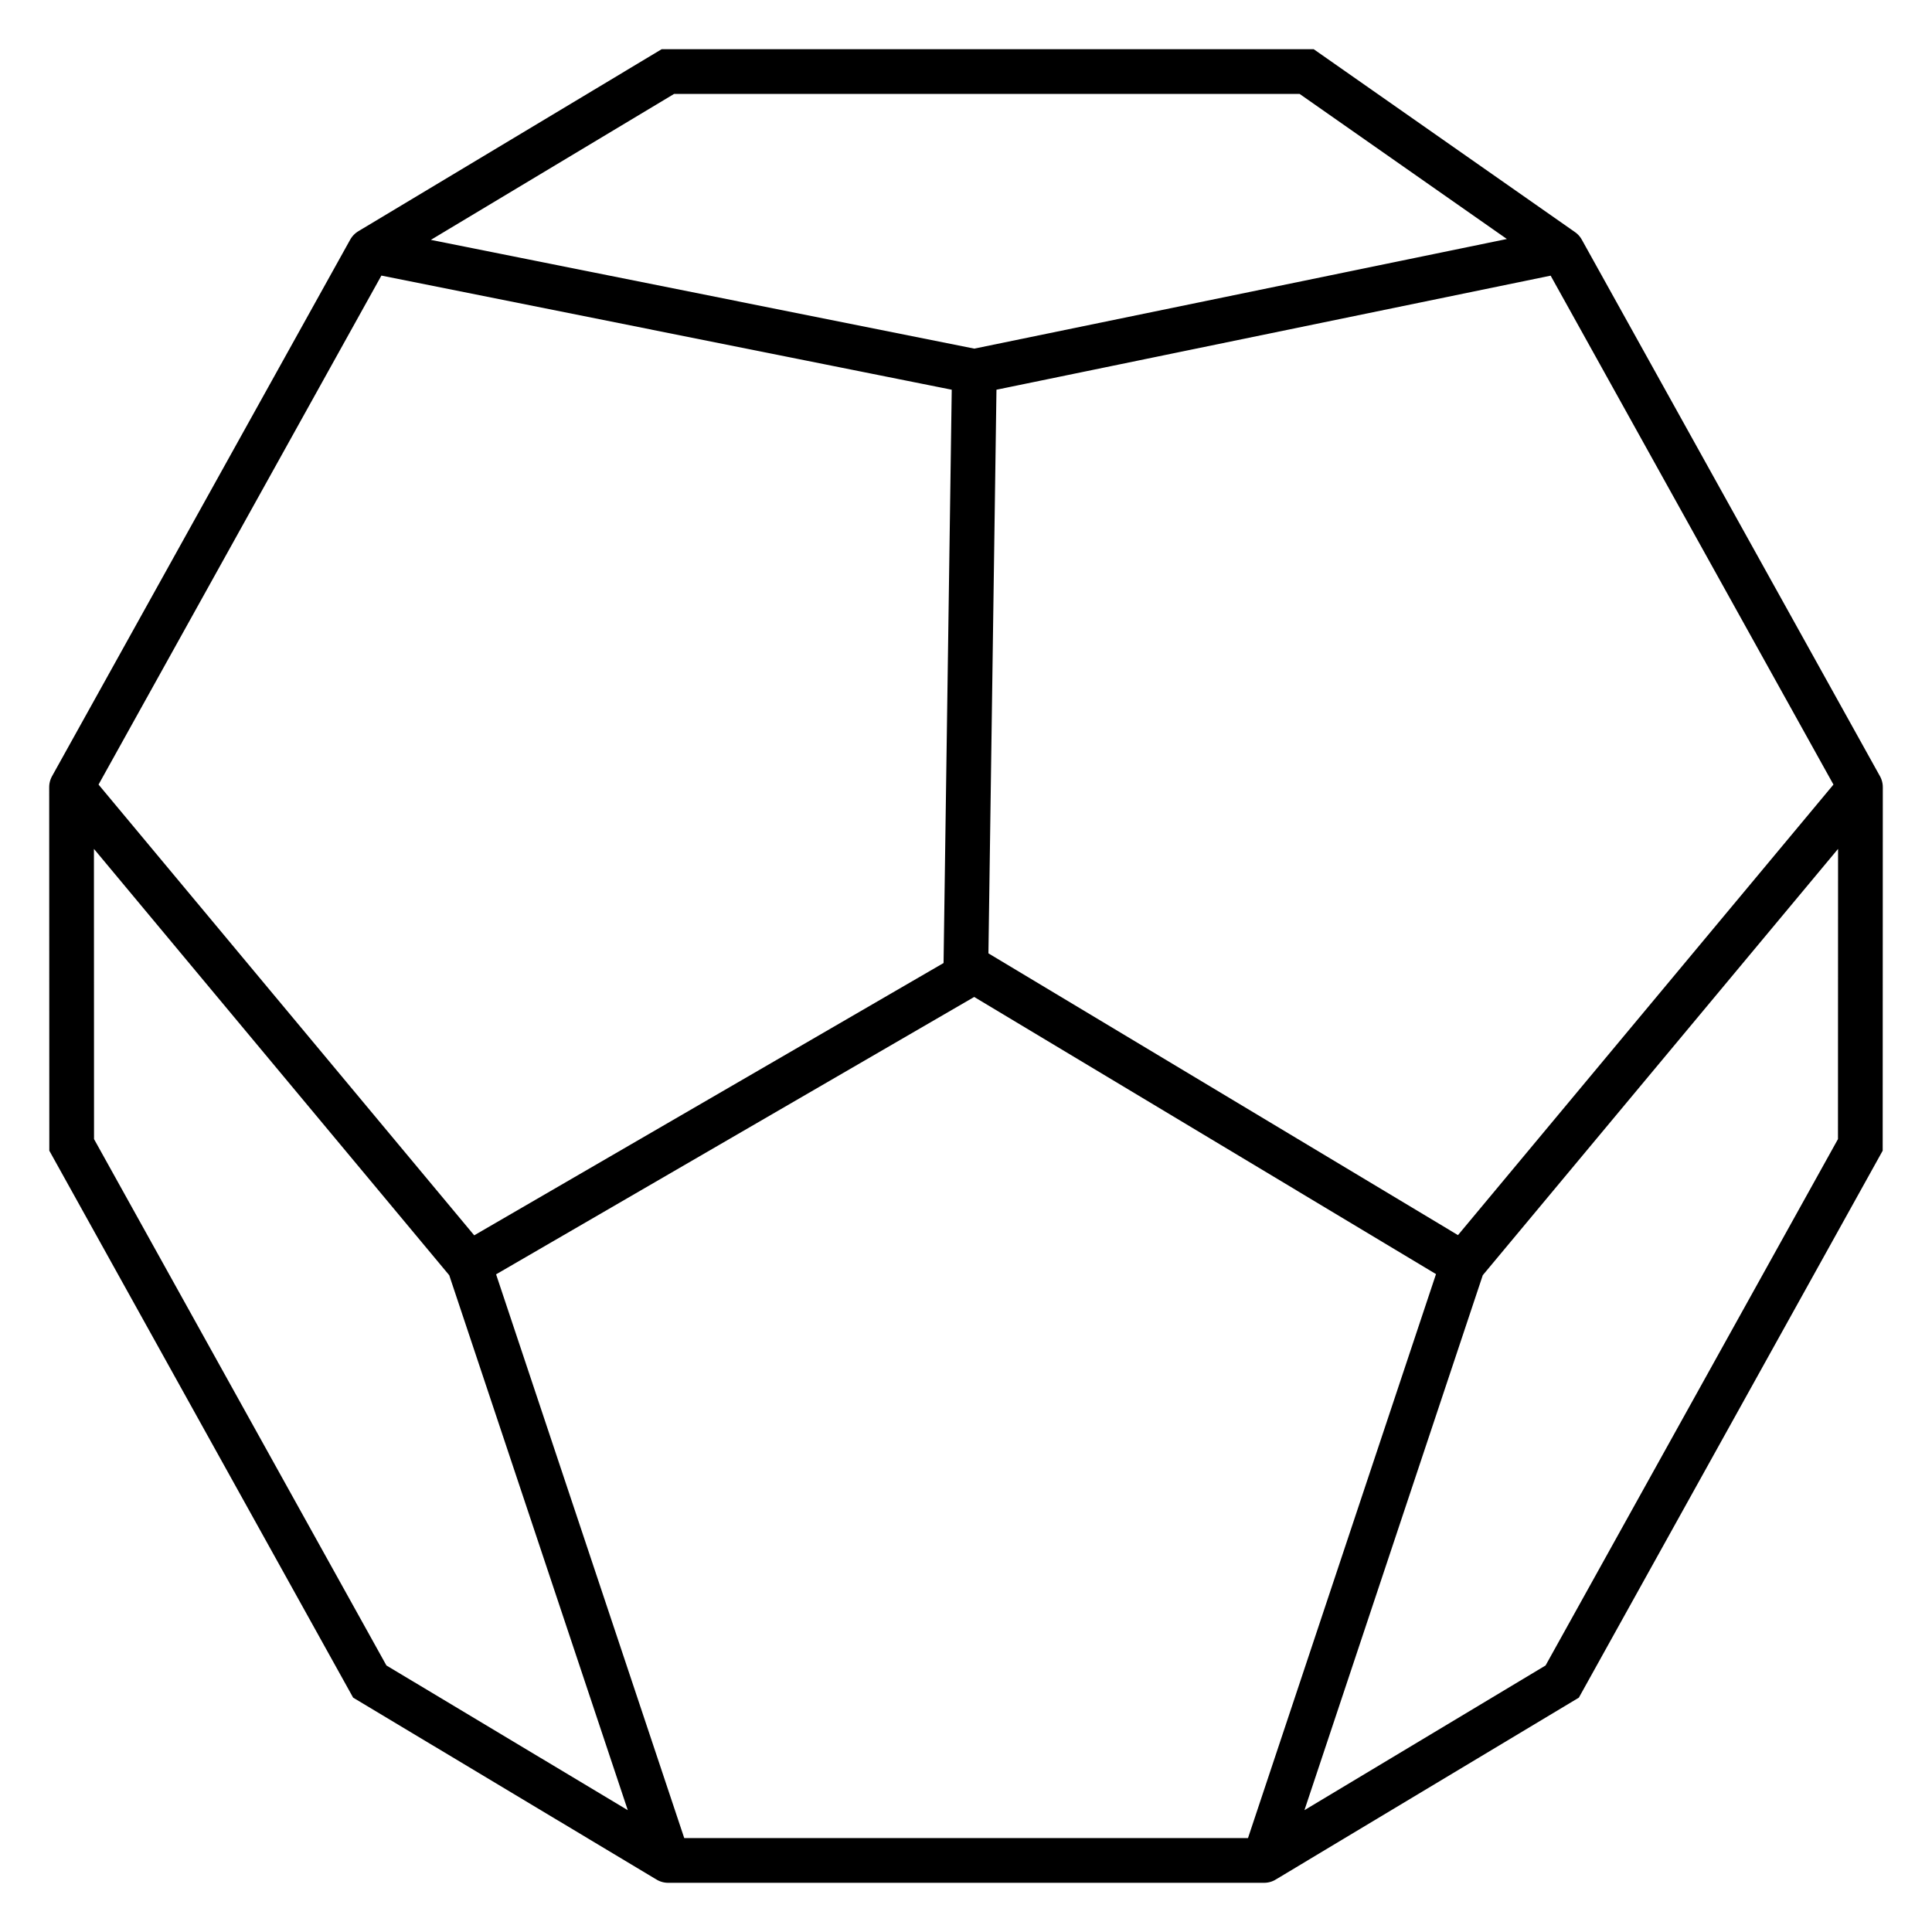 <svg width="216" height="216" viewBox="0 0 216 216" fill="none" stroke-linecap="round" xmlns="http://www.w3.org/2000/svg">
<path d="M174.658 28L108.935 41.528M174.658 28L146.086 8H74.671L41.342 28M174.658 28L208 88M108.935 41.528L41.342 28M108.935 41.528L107.987 108L108.441 108.847M41.342 28L8 88M208 88L163.553 141.333M208 88L207.987 128L174.658 188L141.329 208M163.553 141.333L108.935 108.556L108.441 108.847M163.553 141.333L141.329 208M108.441 108.847L52.447 141.333M141.329 208H74.698M74.698 208L52.447 141.333M74.698 208L41.342 188L8.013 128L8 88M52.447 141.333L8 88" stroke="black" stroke-width="5"/>
</svg>
